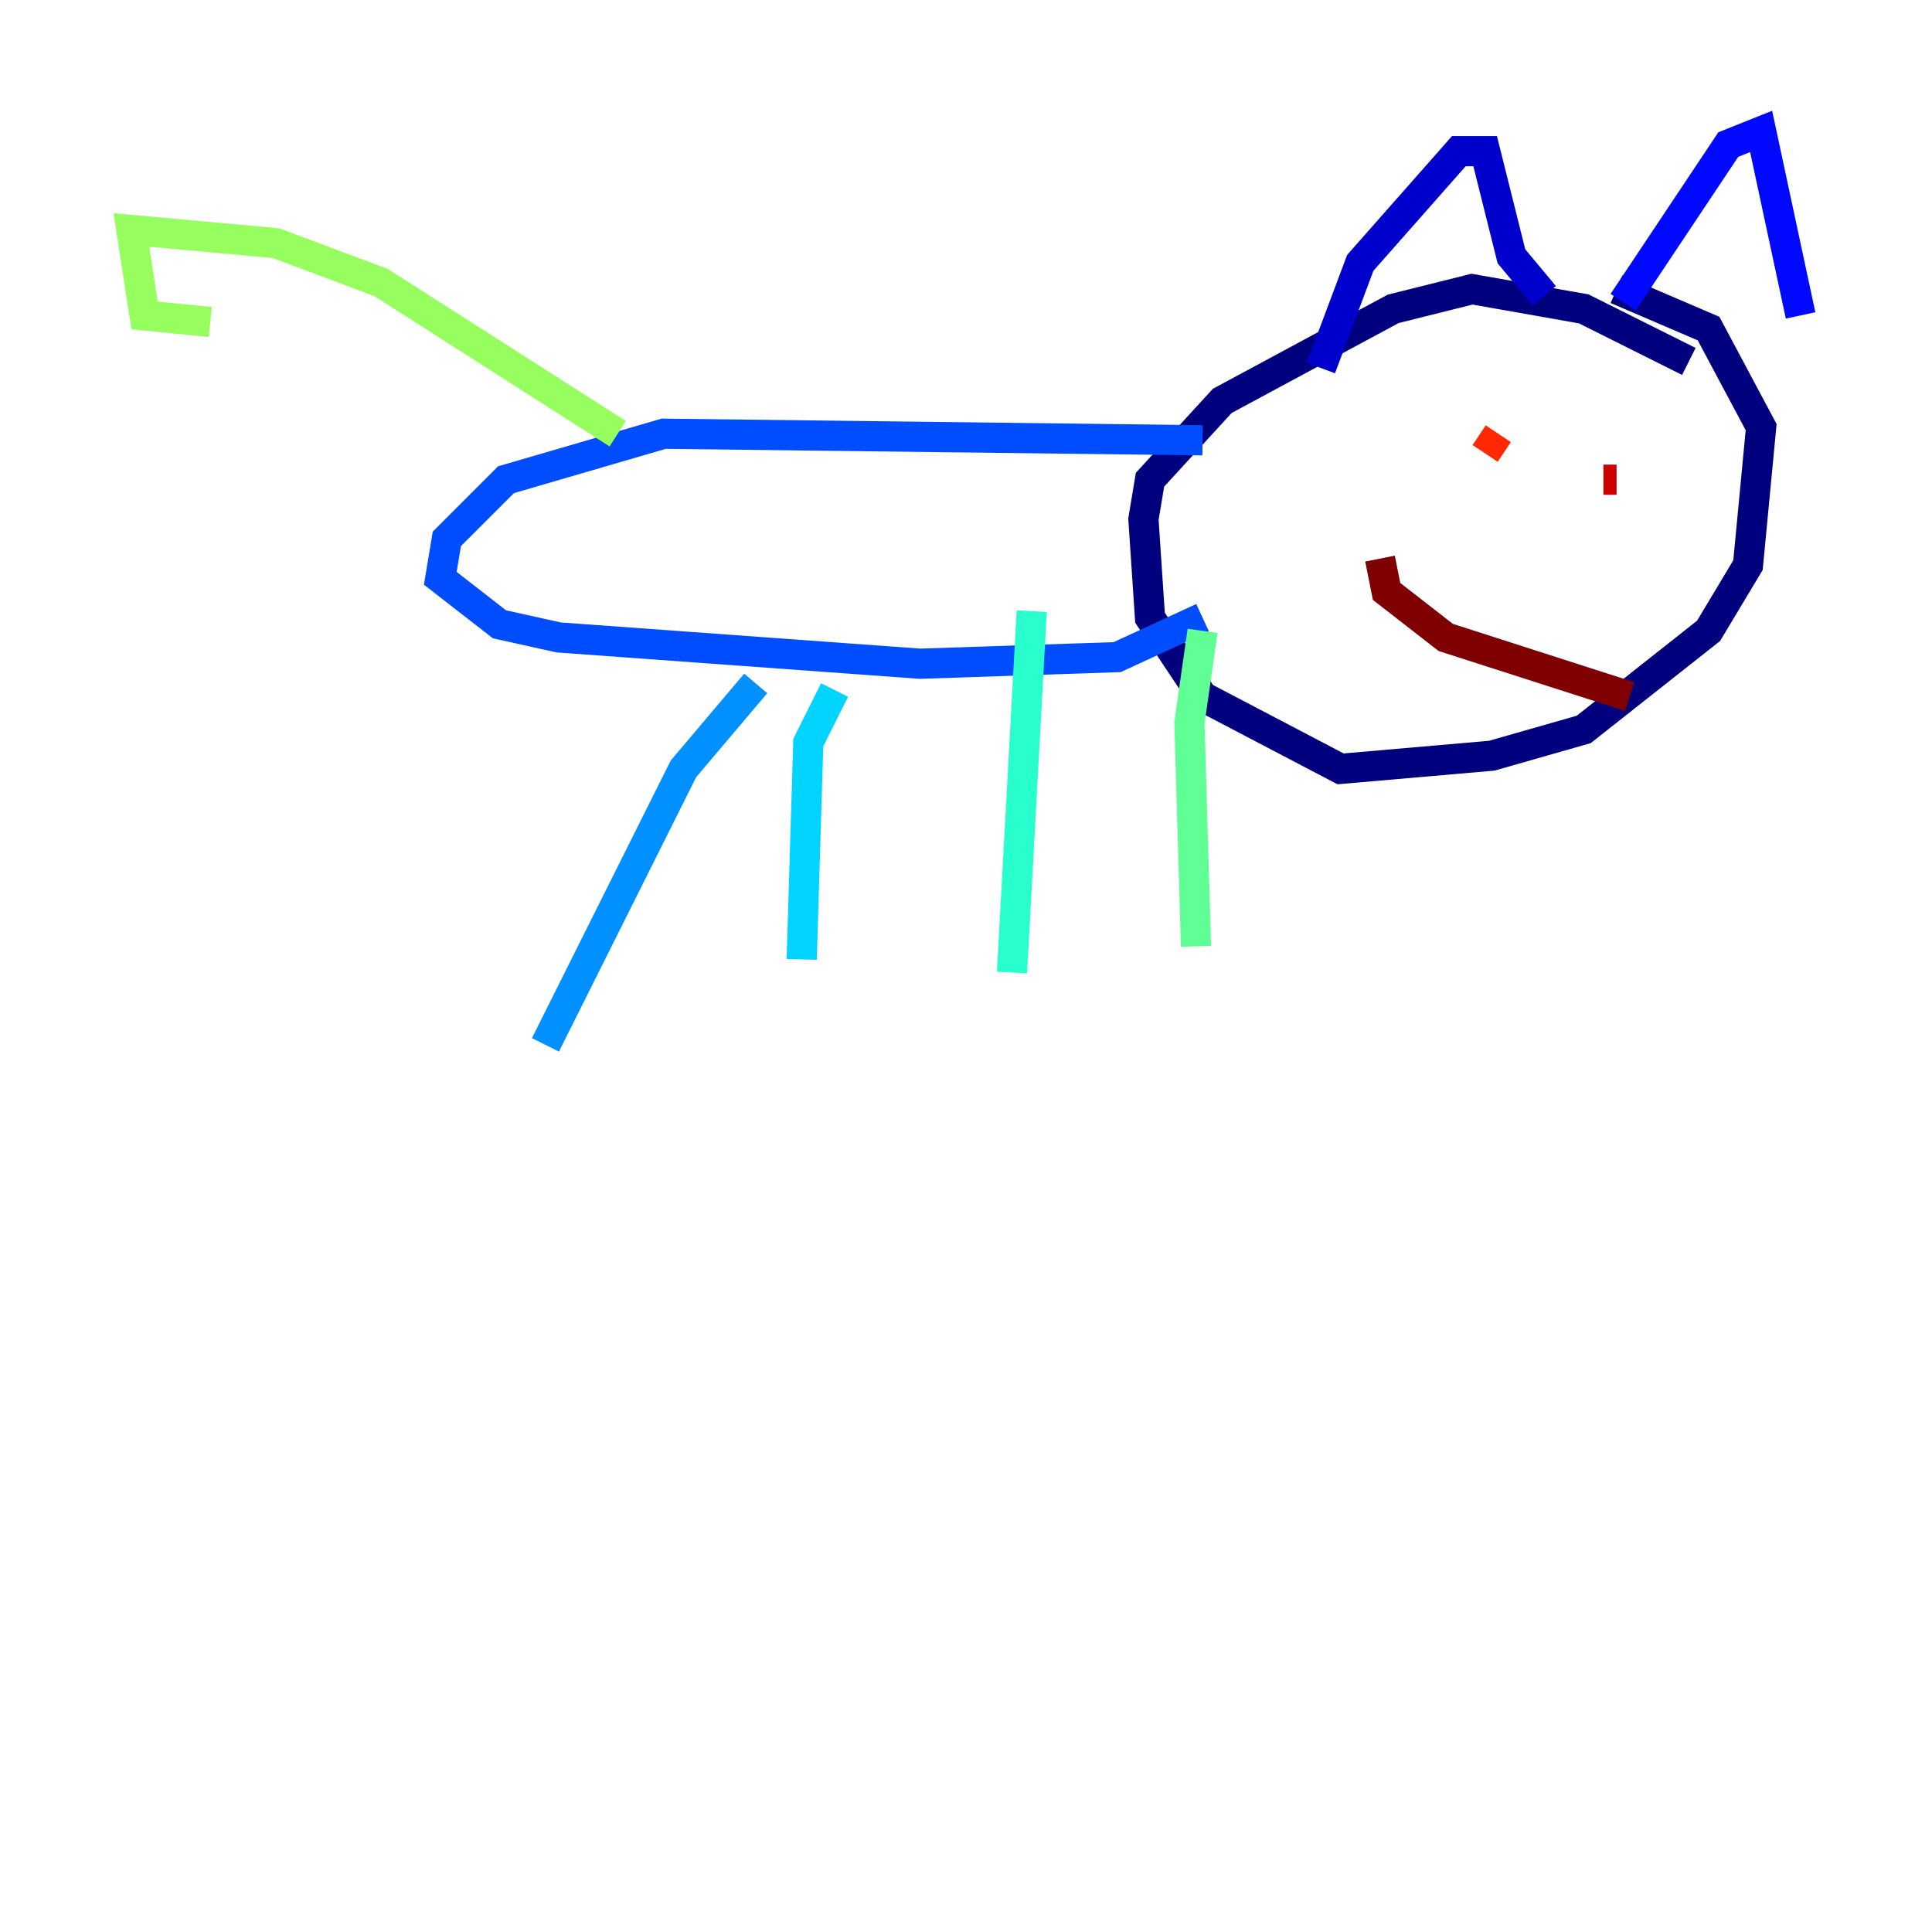 <?xml version="1.0" encoding="utf-8" ?>
<svg baseProfile="tiny" height="128" version="1.2" viewBox="0,0,128,128" width="128" xmlns="http://www.w3.org/2000/svg" xmlns:ev="http://www.w3.org/2001/xml-events" xmlns:xlink="http://www.w3.org/1999/xlink"><defs /><polyline fill="none" points="111.891,23.946 104.925,20.463 97.524,19.157 92.299,20.463 80.98,26.558 76.191,31.782 75.755,34.395 76.191,40.925 79.674,46.15 88.816,50.939 98.83,50.068 104.925,48.327 113.197,41.796 115.809,37.442 116.68,28.299 113.197,21.769 107.102,19.157" stroke="#00007f" stroke-width="2" /><polyline fill="none" points="87.51,24.381 90.122,17.415 96.653,10.014 98.395,10.014 100.136,16.98 102.313,19.592" stroke="#0000cc" stroke-width="2" /><polyline fill="none" points="107.537,20.027 114.503,9.578 116.68,8.707 119.293,20.898" stroke="#0008ff" stroke-width="2" /><polyline fill="none" points="79.674,29.17 43.973,28.735 33.524,31.782 29.605,35.701 29.17,38.313 33.088,41.361 37.007,42.231 60.952,43.973 74.014,43.537 79.674,40.925" stroke="#004cff" stroke-width="2" /><polyline fill="none" points="50.068,45.279 45.279,50.939 36.136,69.225" stroke="#0090ff" stroke-width="2" /><polyline fill="none" points="55.292,45.714 53.551,49.197 53.116,63.565" stroke="#00d4ff" stroke-width="2" /><polyline fill="none" points="68.354,40.49 67.048,64.435" stroke="#29ffcd" stroke-width="2" /><polyline fill="none" points="79.674,41.796 78.803,47.891 79.238,62.694" stroke="#5fff96" stroke-width="2" /><polyline fill="none" points="40.925,28.735 25.252,18.721 18.286,16.109 8.707,15.238 9.578,20.898 13.932,21.333" stroke="#96ff5f" stroke-width="2" /><polyline fill="none" points="97.088,32.653 97.088,32.653" stroke="#cdff29" stroke-width="2" /><polyline fill="none" points="105.796,31.782 105.796,31.782" stroke="#ffe500" stroke-width="2" /><polyline fill="none" points="93.605,32.653 93.605,32.653" stroke="#ffa600" stroke-width="2" /><polyline fill="none" points="97.959,30.476 97.959,30.476" stroke="#ff6700" stroke-width="2" /><polyline fill="none" points="98.395,30.041 99.265,28.735" stroke="#ff2800" stroke-width="2" /><polyline fill="none" points="106.231,31.782 107.102,31.782" stroke="#cc0000" stroke-width="2" /><polyline fill="none" points="107.973,46.15 95.782,42.231 91.864,39.184 91.429,37.007" stroke="#7f0000" stroke-width="2" /></svg>